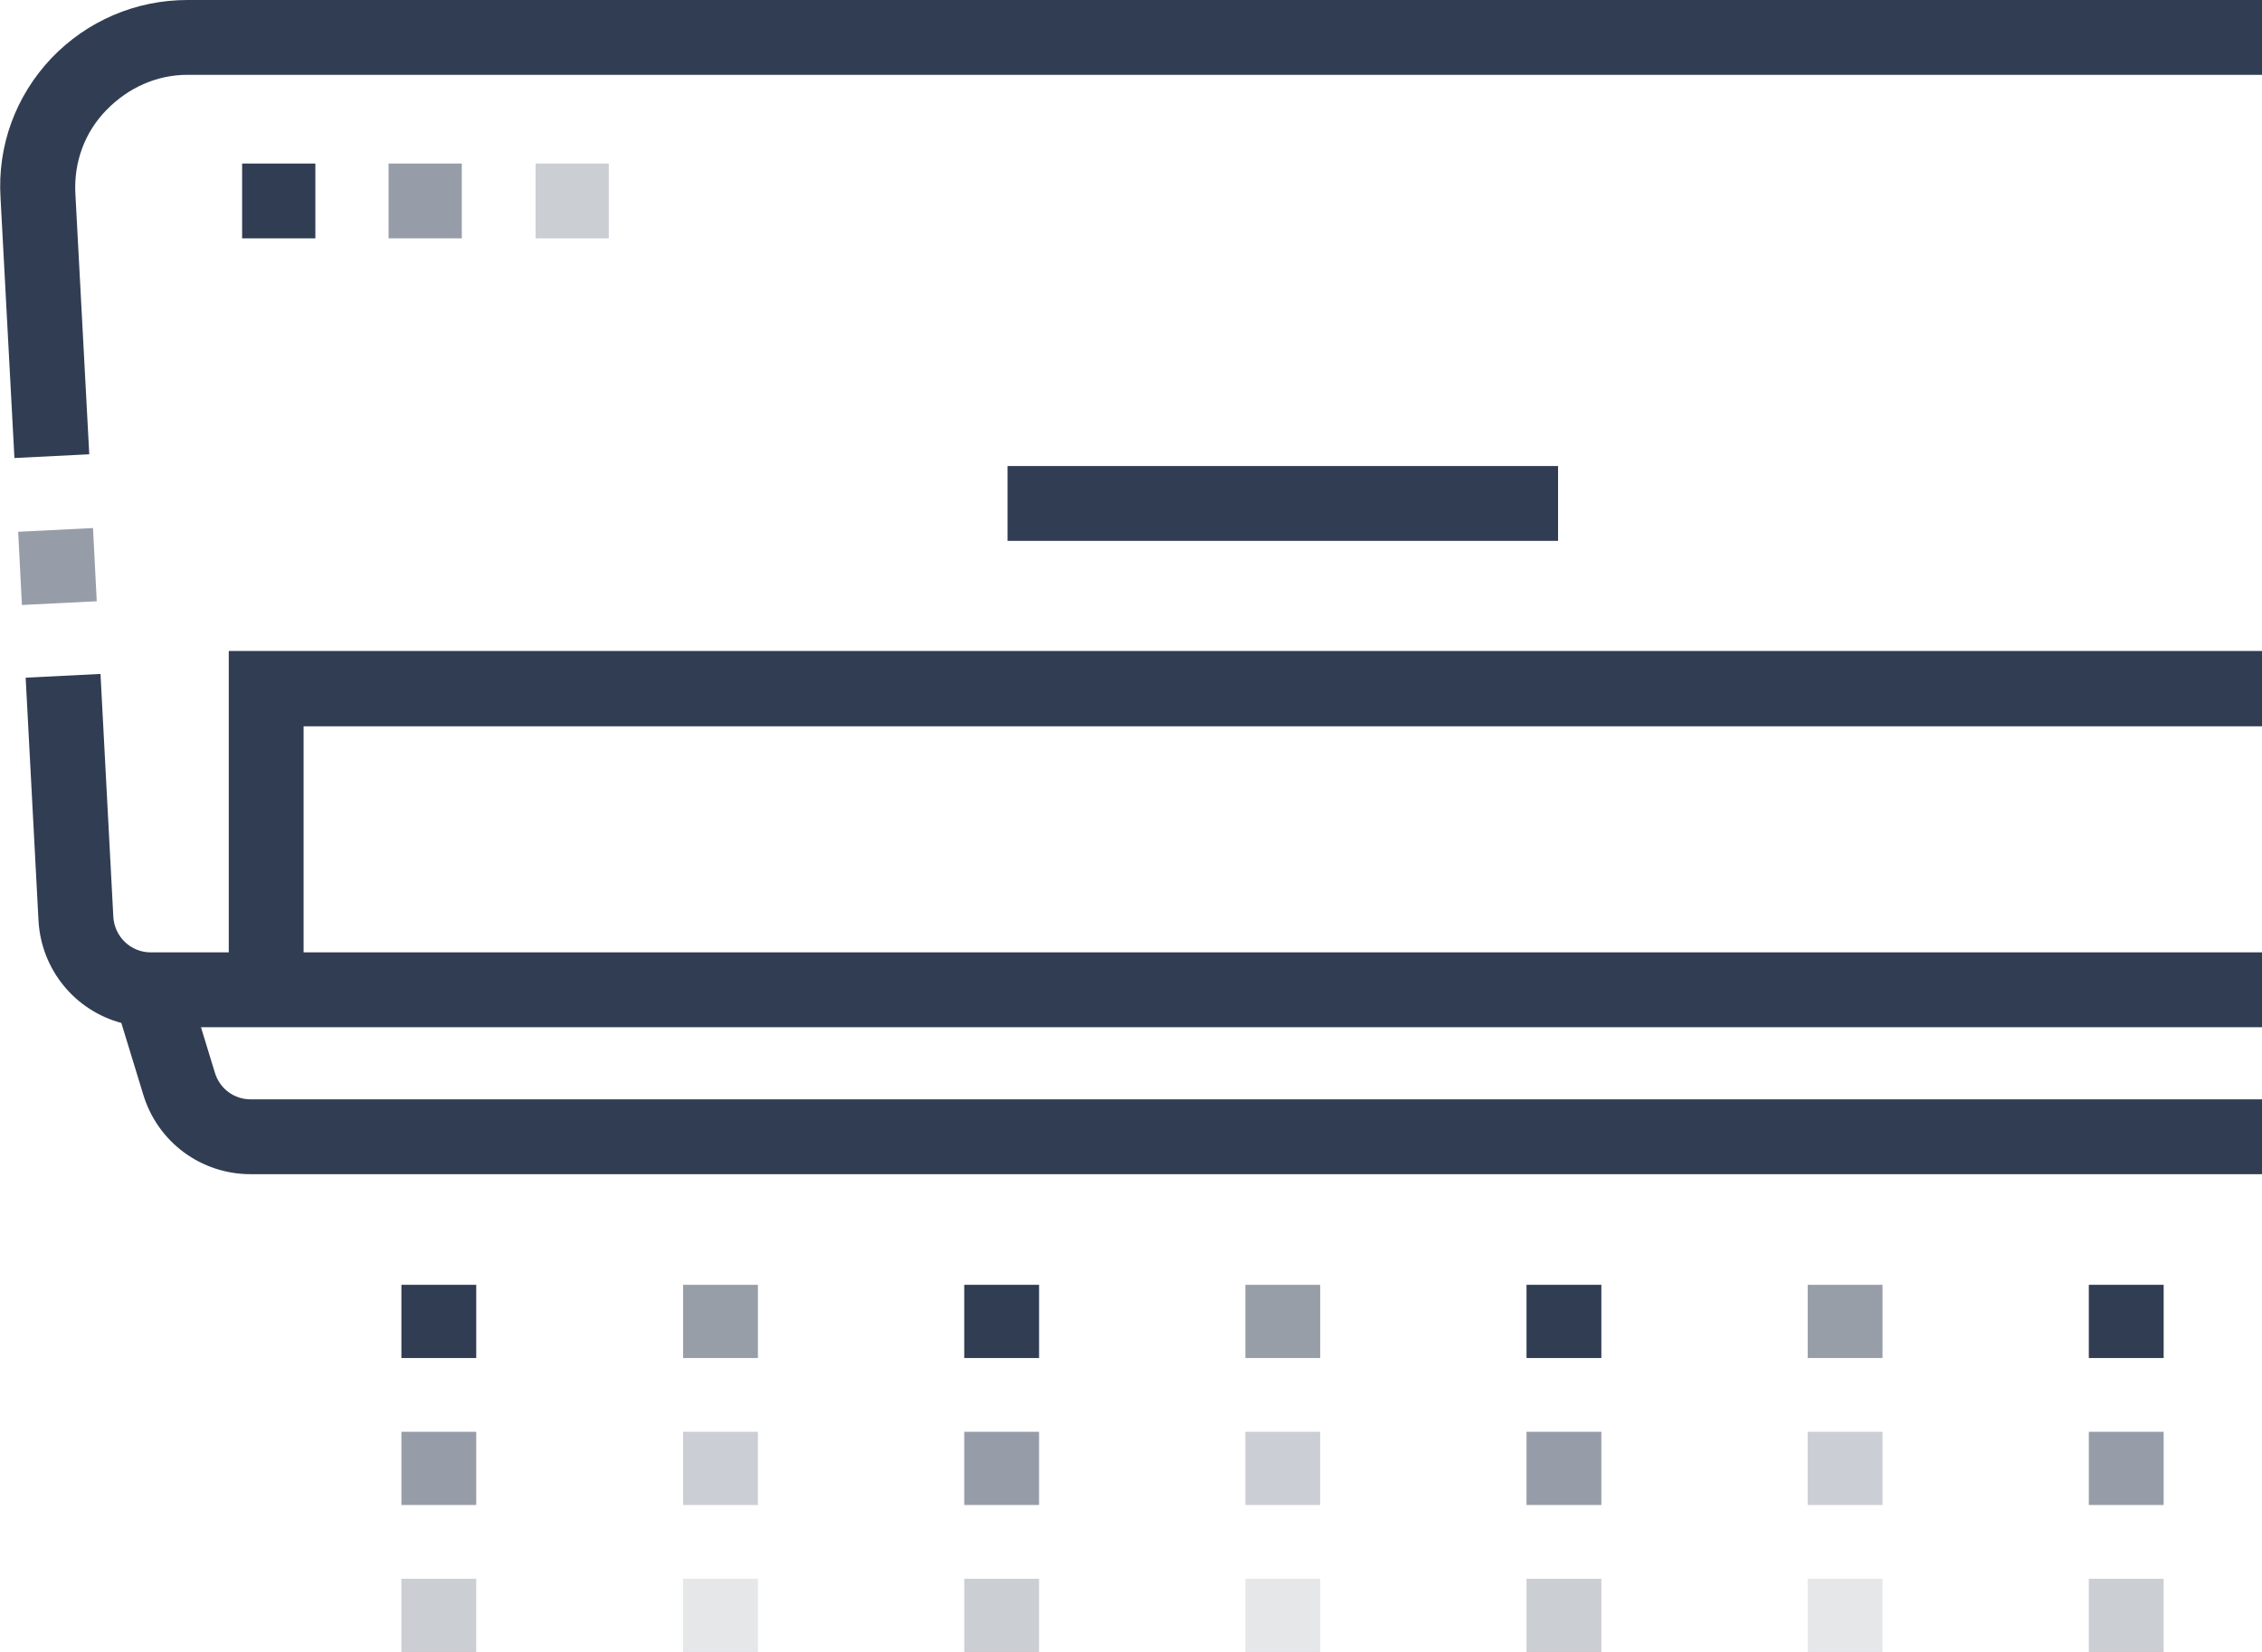 <svg version="1.1" id="conditioning" xmlns="http://www.w3.org/2000/svg" xmlns:xlink="http://www.w3.org/1999/xlink" x="0px" y="0px"
	 viewBox="0 0 423.2 309.1" style="enable-background:new 0 0 423.2 309.1;" xml:space="preserve">
<style type="text/css">
	.st0{opacity:0.5;fill:#313D52;}
	.st1{opacity:0.5;}
	.st2{opacity:0.25;fill:#313D52;}
	.st3{fill:#313D52;}
</style>
<g id="XMLID_124_">
	<g id="LINES_19_">
		<path class="st0" d="M3.4,99.5l14-0.7l0.7,13.7l-14,0.7L3.4,99.5z"/>
		<g class="st1">
			<path class="st2" d="M233,295.4h14v13.7h-14V295.4z"/>
			<path class="st0" d="M233,267.9h14v13.7h-14V267.9z"/>
			<path class="st3" d="M233,240.4h14v13.7h-14V240.4z"/>
		</g>
		<path class="st0" d="M180.4,267.9h14v13.7h-14V267.9z"/>
		<path class="st2" d="M180.4,295.4h14v13.7h-14V295.4z"/>
		<path class="st3" d="M180.4,240.4h14v13.7h-14V240.4z"/>
		<g class="st1">
			<path class="st0" d="M127.8,267.9h14v13.7h-14V267.9z"/>
			<path class="st3" d="M127.8,240.4h14v13.7h-14V240.4z"/>
			<path class="st2" d="M127.8,295.4h14v13.7h-14V295.4z"/>
		</g>
		<path class="st2" d="M75.1,295.4h14v13.7h-14V295.4z"/>
		<path class="st3" d="M75.1,240.4h14v13.7h-14V240.4z"/>
		<path class="st0" d="M75.1,267.9h14v13.7h-14V267.9z"/>
		<path class="st0" d="M285.6,267.9h14v13.7h-14V267.9z"/>
		<path class="st3" d="M285.6,240.4h14v13.7h-14V240.4z"/>
		<path class="st2" d="M285.6,295.4h14v13.7h-14V295.4z"/>
		<g class="st1">
			<path class="st0" d="M338.2,267.9h14v13.7h-14V267.9z"/>
			<path class="st3" d="M338.2,240.4h14v13.7h-14V240.4z"/>
			<path class="st2" d="M338.2,295.4h14v13.7h-14V295.4z"/>
		</g>
		<path class="st3" d="M390.8,240.4h14v13.7h-14V240.4z"/>
		<path class="st2" d="M390.8,295.4h14v13.7h-14V295.4z"/>
		<path class="st0" d="M390.8,267.9h14v13.7h-14V267.9z"/>
		<path class="st3" d="M188.5,87.2h103v14h-103V87.2z"/>
		<g>
			<path class="st2" d="M100.2,30.6h13.7v14h-13.7V30.6z"/>
			<path class="st0" d="M72.7,30.6h13.7v14H72.7V30.6z"/>
			<path class="st3" d="M45.3,30.6H59v14H45.3V30.6z"/>
		</g>
	</g>
</g>
<g>
	<path class="st3" d="M14.1,36.2c-0.3-5.8,1.7-11.4,5.8-15.6S29.3,14,35.1,14h388.1V0H35.1C25.4,0,16.3,3.9,9.6,10.9
		C2.9,18-0.5,27.3,0.1,37l2.6,48.7l14-0.7L14.1,36.2z"/>
	<path class="st3" d="M423.2,205.7H46.9c-3.1,0-5.8-2-6.7-5l-2.6-8.5h5.2h380.4v-14H56.8v-42.3h366.4v-14.1H42.8v56.4H28.2
		c-3.7,0-6.8-2.9-7-6.7l-2.4-45.4l-14,0.7l2.4,45.4c0.5,9.3,6.9,16.9,15.5,19.2l4.1,13.4c2.7,8.9,10.8,14.9,20.1,14.9h376.3V205.7z"
		/>
</g>
</svg>
